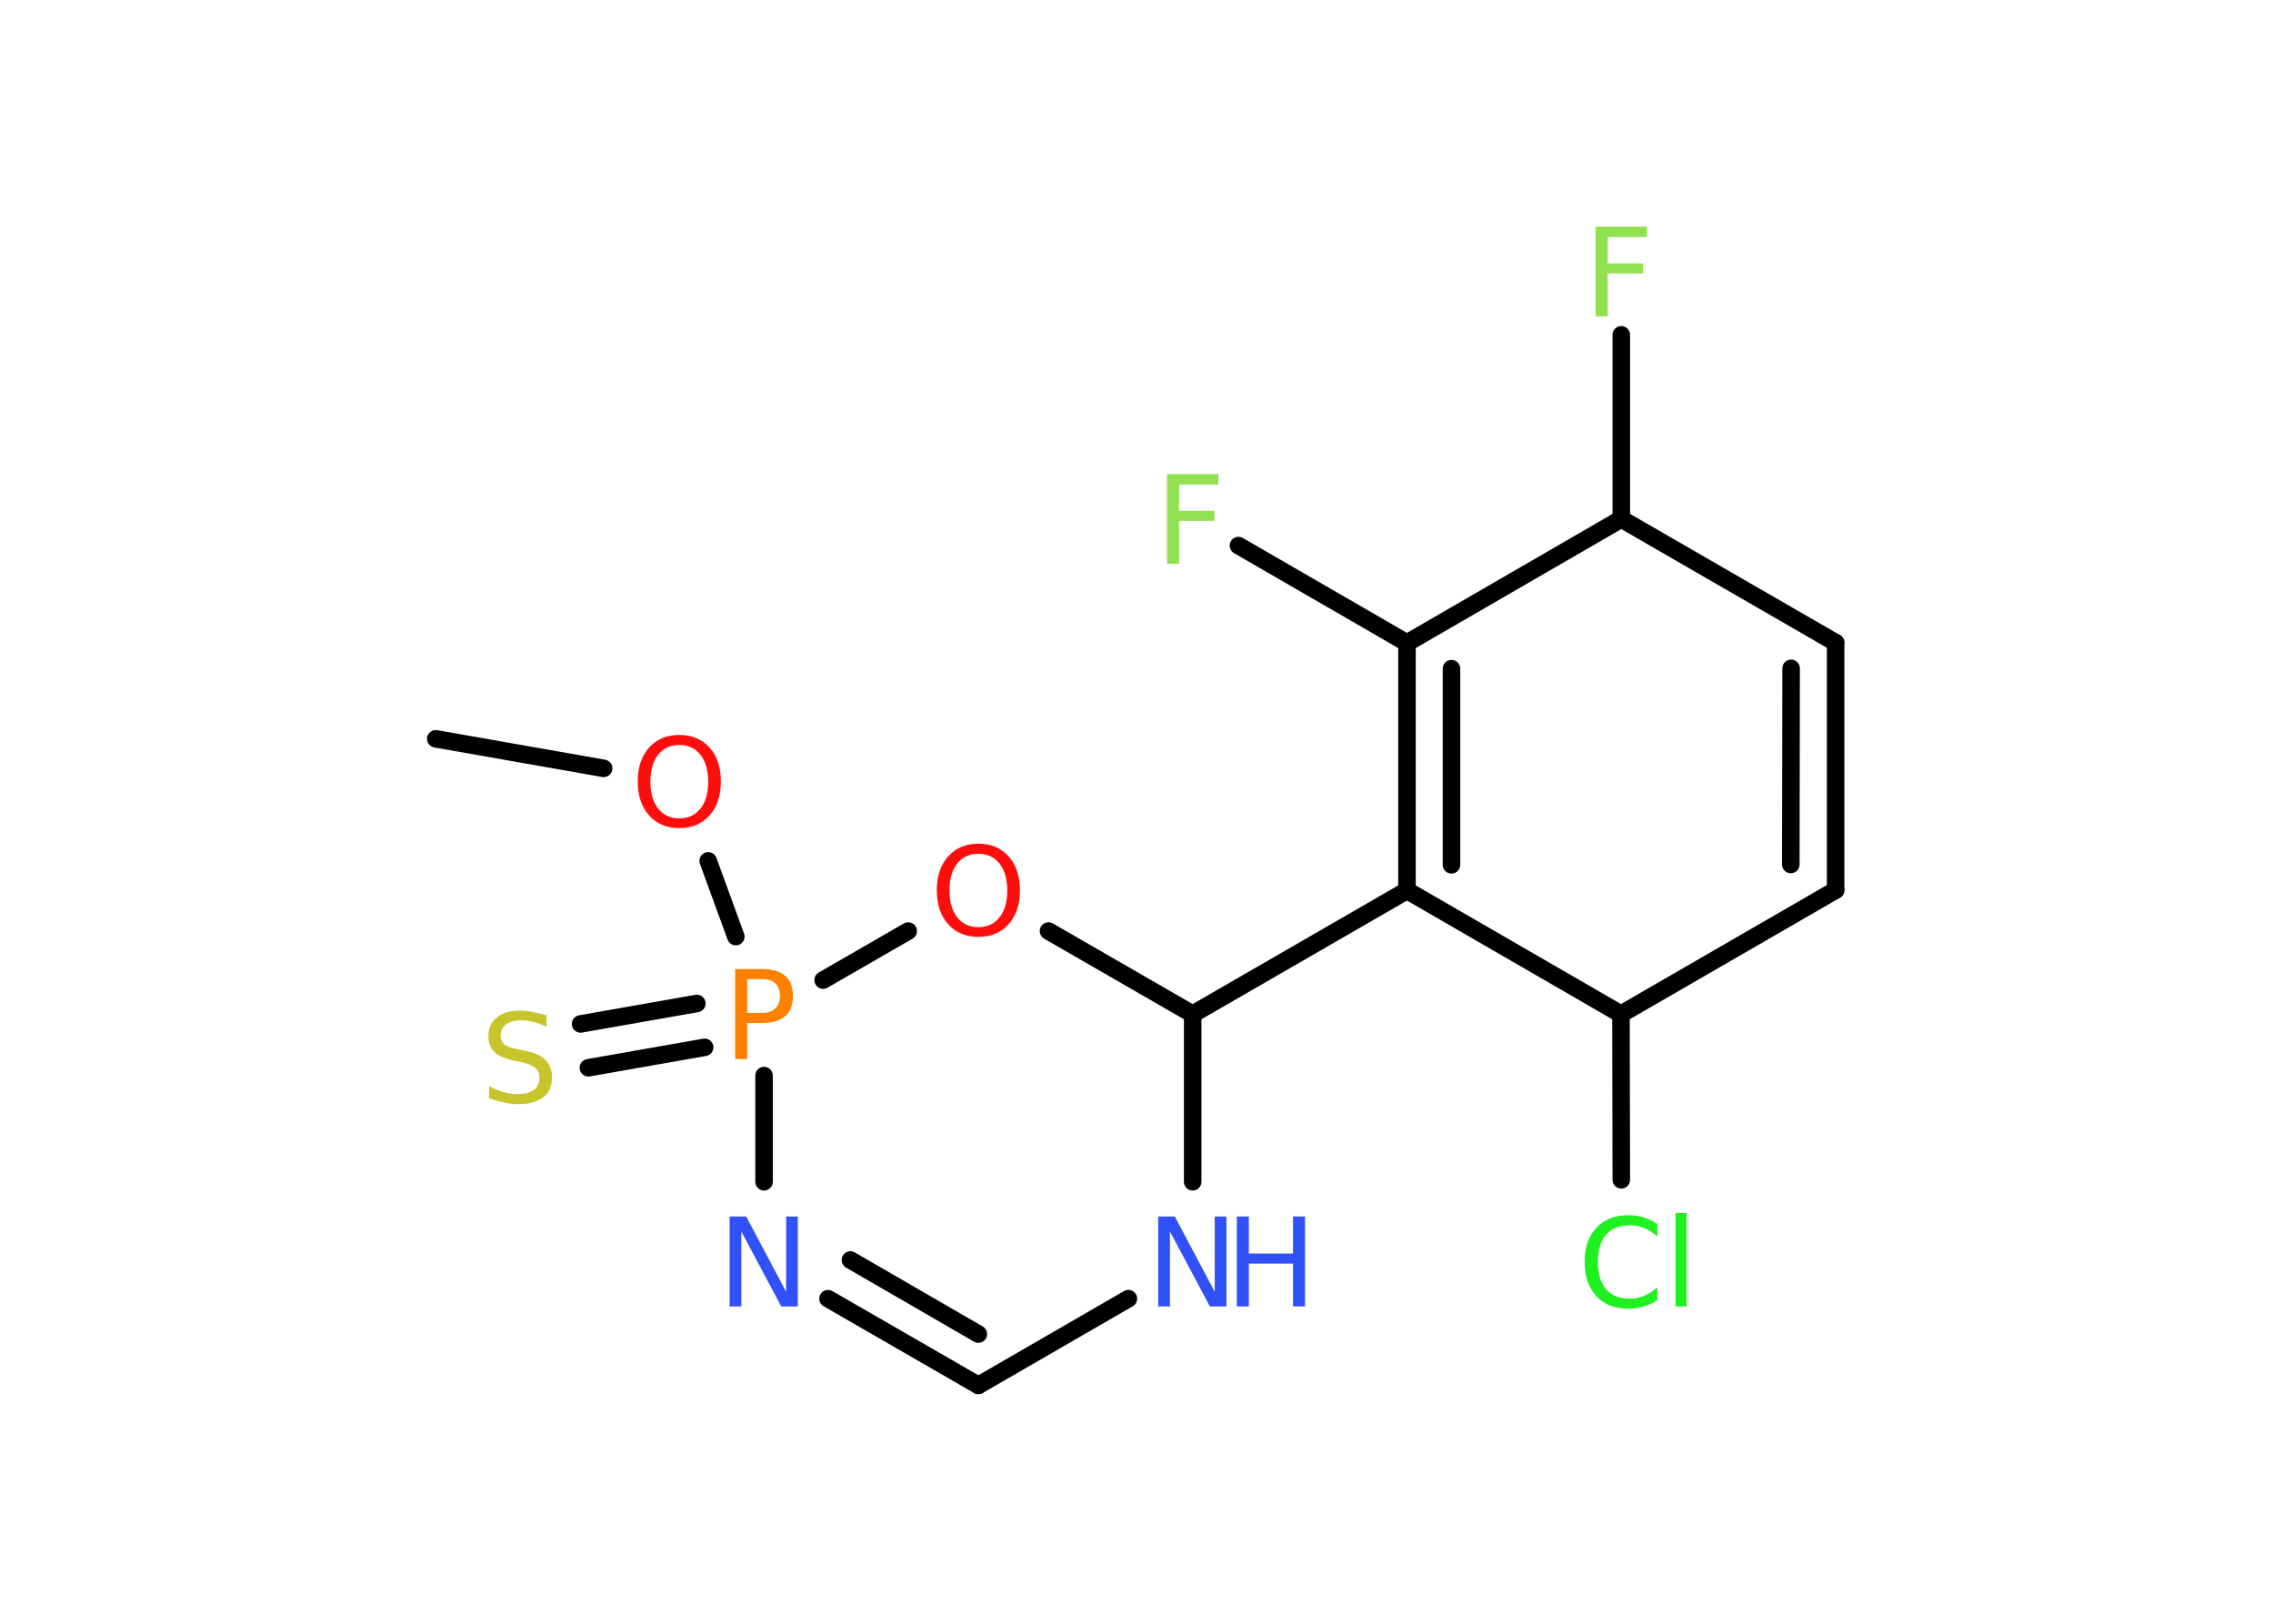 <?xml version='1.0' encoding='UTF-8'?>
<!DOCTYPE svg PUBLIC "-//W3C//DTD SVG 1.1//EN" "http://www.w3.org/Graphics/SVG/1.1/DTD/svg11.dtd">
<svg version='1.2' xmlns='http://www.w3.org/2000/svg' xmlns:xlink='http://www.w3.org/1999/xlink' width='70.0mm' height='50.0mm' viewBox='0 0 70.0 50.0'>
  <desc>Generated by the Chemistry Development Kit (http://github.com/cdk)</desc>
  <g stroke-linecap='round' stroke-linejoin='round' stroke='#000000' stroke-width='.54' fill='#3050F8'>
    <rect x='.0' y='.0' width='70.0' height='50.0' fill='#FFFFFF' stroke='none'/>
    <g id='mol1' class='mol'>
      <line id='mol1bnd1' class='bond' x1='13.42' y1='22.75' x2='18.59' y2='23.66'/>
      <line id='mol1bnd2' class='bond' x1='21.81' y1='26.51' x2='22.66' y2='28.84'/>
      <g id='mol1bnd3' class='bond'>
        <line x1='21.7' y1='32.25' x2='18.12' y2='32.88'/>
        <line x1='21.46' y1='30.9' x2='17.88' y2='31.53'/>
      </g>
      <line id='mol1bnd4' class='bond' x1='23.53' y1='33.12' x2='23.53' y2='36.39'/>
      <g id='mol1bnd5' class='bond'>
        <line x1='25.5' y1='39.99' x2='30.13' y2='42.66'/>
        <line x1='26.19' y1='38.8' x2='30.13' y2='41.08'/>
      </g>
      <line id='mol1bnd6' class='bond' x1='30.13' y1='42.66' x2='34.75' y2='39.99'/>
      <line id='mol1bnd7' class='bond' x1='36.73' y1='36.39' x2='36.73' y2='31.23'/>
      <line id='mol1bnd8' class='bond' x1='36.73' y1='31.23' x2='43.33' y2='27.42'/>
      <g id='mol1bnd9' class='bond'>
        <line x1='43.33' y1='19.8' x2='43.33' y2='27.42'/>
        <line x1='44.7' y1='20.59' x2='44.7' y2='26.63'/>
      </g>
      <line id='mol1bnd10' class='bond' x1='43.33' y1='19.8' x2='38.14' y2='16.8'/>
      <line id='mol1bnd11' class='bond' x1='43.33' y1='19.8' x2='49.93' y2='15.98'/>
      <line id='mol1bnd12' class='bond' x1='49.93' y1='15.98' x2='49.93' y2='10.31'/>
      <line id='mol1bnd13' class='bond' x1='49.93' y1='15.98' x2='56.53' y2='19.79'/>
      <g id='mol1bnd14' class='bond'>
        <line x1='56.53' y1='27.41' x2='56.53' y2='19.79'/>
        <line x1='55.15' y1='26.62' x2='55.16' y2='20.58'/>
      </g>
      <line id='mol1bnd15' class='bond' x1='56.53' y1='27.41' x2='49.92' y2='31.23'/>
      <line id='mol1bnd16' class='bond' x1='43.33' y1='27.42' x2='49.92' y2='31.23'/>
      <line id='mol1bnd17' class='bond' x1='49.92' y1='31.23' x2='49.93' y2='36.33'/>
      <line id='mol1bnd18' class='bond' x1='36.73' y1='31.23' x2='32.29' y2='28.67'/>
      <line id='mol1bnd19' class='bond' x1='25.35' y1='30.18' x2='27.97' y2='28.67'/>
      <path id='mol1atm2' class='atom' d='M20.92 22.94q-.41 .0 -.65 .3q-.24 .3 -.24 .83q.0 .52 .24 .83q.24 .3 .65 .3q.41 .0 .65 -.3q.24 -.3 .24 -.83q.0 -.52 -.24 -.83q-.24 -.3 -.65 -.3zM20.92 22.63q.58 .0 .93 .39q.35 .39 .35 1.04q.0 .66 -.35 1.05q-.35 .39 -.93 .39q-.58 .0 -.93 -.39q-.35 -.39 -.35 -1.05q.0 -.65 .35 -1.04q.35 -.39 .93 -.39z' stroke='none' fill='#FF0D0D'/>
      <path id='mol1atm3' class='atom' d='M23.01 30.15v1.04h.47q.26 .0 .4 -.14q.14 -.14 .14 -.38q.0 -.25 -.14 -.39q-.14 -.13 -.4 -.13h-.47zM22.64 29.84h.84q.47 .0 .7 .21q.24 .21 .24 .62q.0 .41 -.24 .62q-.24 .21 -.7 .21h-.47v1.11h-.37v-2.77z' stroke='none' fill='#FF8000'/>
      <path id='mol1atm4' class='atom' d='M16.83 31.26v.36q-.21 -.1 -.4 -.15q-.19 -.05 -.37 -.05q-.31 .0 -.47 .12q-.17 .12 -.17 .34q.0 .18 .11 .28q.11 .09 .42 .15l.23 .05q.42 .08 .62 .28q.2 .2 .2 .54q.0 .4 -.27 .61q-.27 .21 -.79 .21q-.2 .0 -.42 -.05q-.22 -.05 -.46 -.13v-.38q.23 .13 .45 .19q.22 .06 .43 .06q.32 .0 .5 -.13q.17 -.13 .17 -.36q.0 -.21 -.13 -.32q-.13 -.11 -.41 -.17l-.23 -.05q-.42 -.08 -.61 -.26q-.19 -.18 -.19 -.49q.0 -.37 .26 -.58q.26 -.21 .71 -.21q.19 .0 .39 .04q.2 .04 .41 .1z' stroke='none' fill='#C6C62C'/>
      <path id='mol1atm5' class='atom' d='M22.48 37.46h.5l1.23 2.32v-2.32h.36v2.77h-.51l-1.23 -2.31v2.31h-.36v-2.77z' stroke='none'/>
      <g id='mol1atm7' class='atom'>
        <path d='M35.68 37.46h.5l1.23 2.32v-2.32h.36v2.77h-.51l-1.23 -2.31v2.31h-.36v-2.77z' stroke='none'/>
        <path d='M38.09 37.46h.37v1.14h1.36v-1.14h.37v2.77h-.37v-1.32h-1.36v1.32h-.37v-2.77z' stroke='none'/>
      </g>
      <path id='mol1atm11' class='atom' d='M35.93 14.6h1.59v.32h-1.21v.81h1.09v.31h-1.09v1.32h-.37v-2.77z' stroke='none' fill='#90E050'/>
      <path id='mol1atm13' class='atom' d='M49.13 6.98h1.59v.32h-1.21v.81h1.09v.31h-1.09v1.32h-.37v-2.77z' stroke='none' fill='#90E050'/>
      <path id='mol1atm17' class='atom' d='M51.04 37.68v.4q-.19 -.18 -.4 -.26q-.21 -.09 -.45 -.09q-.47 .0 -.73 .29q-.25 .29 -.25 .84q.0 .55 .25 .84q.25 .29 .73 .29q.24 .0 .45 -.09q.21 -.09 .4 -.26v.39q-.2 .14 -.42 .2q-.22 .07 -.47 .07q-.63 .0 -.99 -.39q-.36 -.39 -.36 -1.05q.0 -.67 .36 -1.05q.36 -.39 .99 -.39q.25 .0 .47 .07q.22 .07 .41 .2zM51.6 37.35h.34v2.88h-.34v-2.88z' stroke='none' fill='#1FF01F'/>
      <path id='mol1atm18' class='atom' d='M30.13 26.29q-.41 .0 -.65 .3q-.24 .3 -.24 .83q.0 .52 .24 .83q.24 .3 .65 .3q.41 .0 .65 -.3q.24 -.3 .24 -.83q.0 -.52 -.24 -.83q-.24 -.3 -.65 -.3zM30.13 25.98q.58 .0 .93 .39q.35 .39 .35 1.04q.0 .66 -.35 1.05q-.35 .39 -.93 .39q-.58 .0 -.93 -.39q-.35 -.39 -.35 -1.05q.0 -.65 .35 -1.04q.35 -.39 .93 -.39z' stroke='none' fill='#FF0D0D'/>
    </g>
  </g>
</svg>
